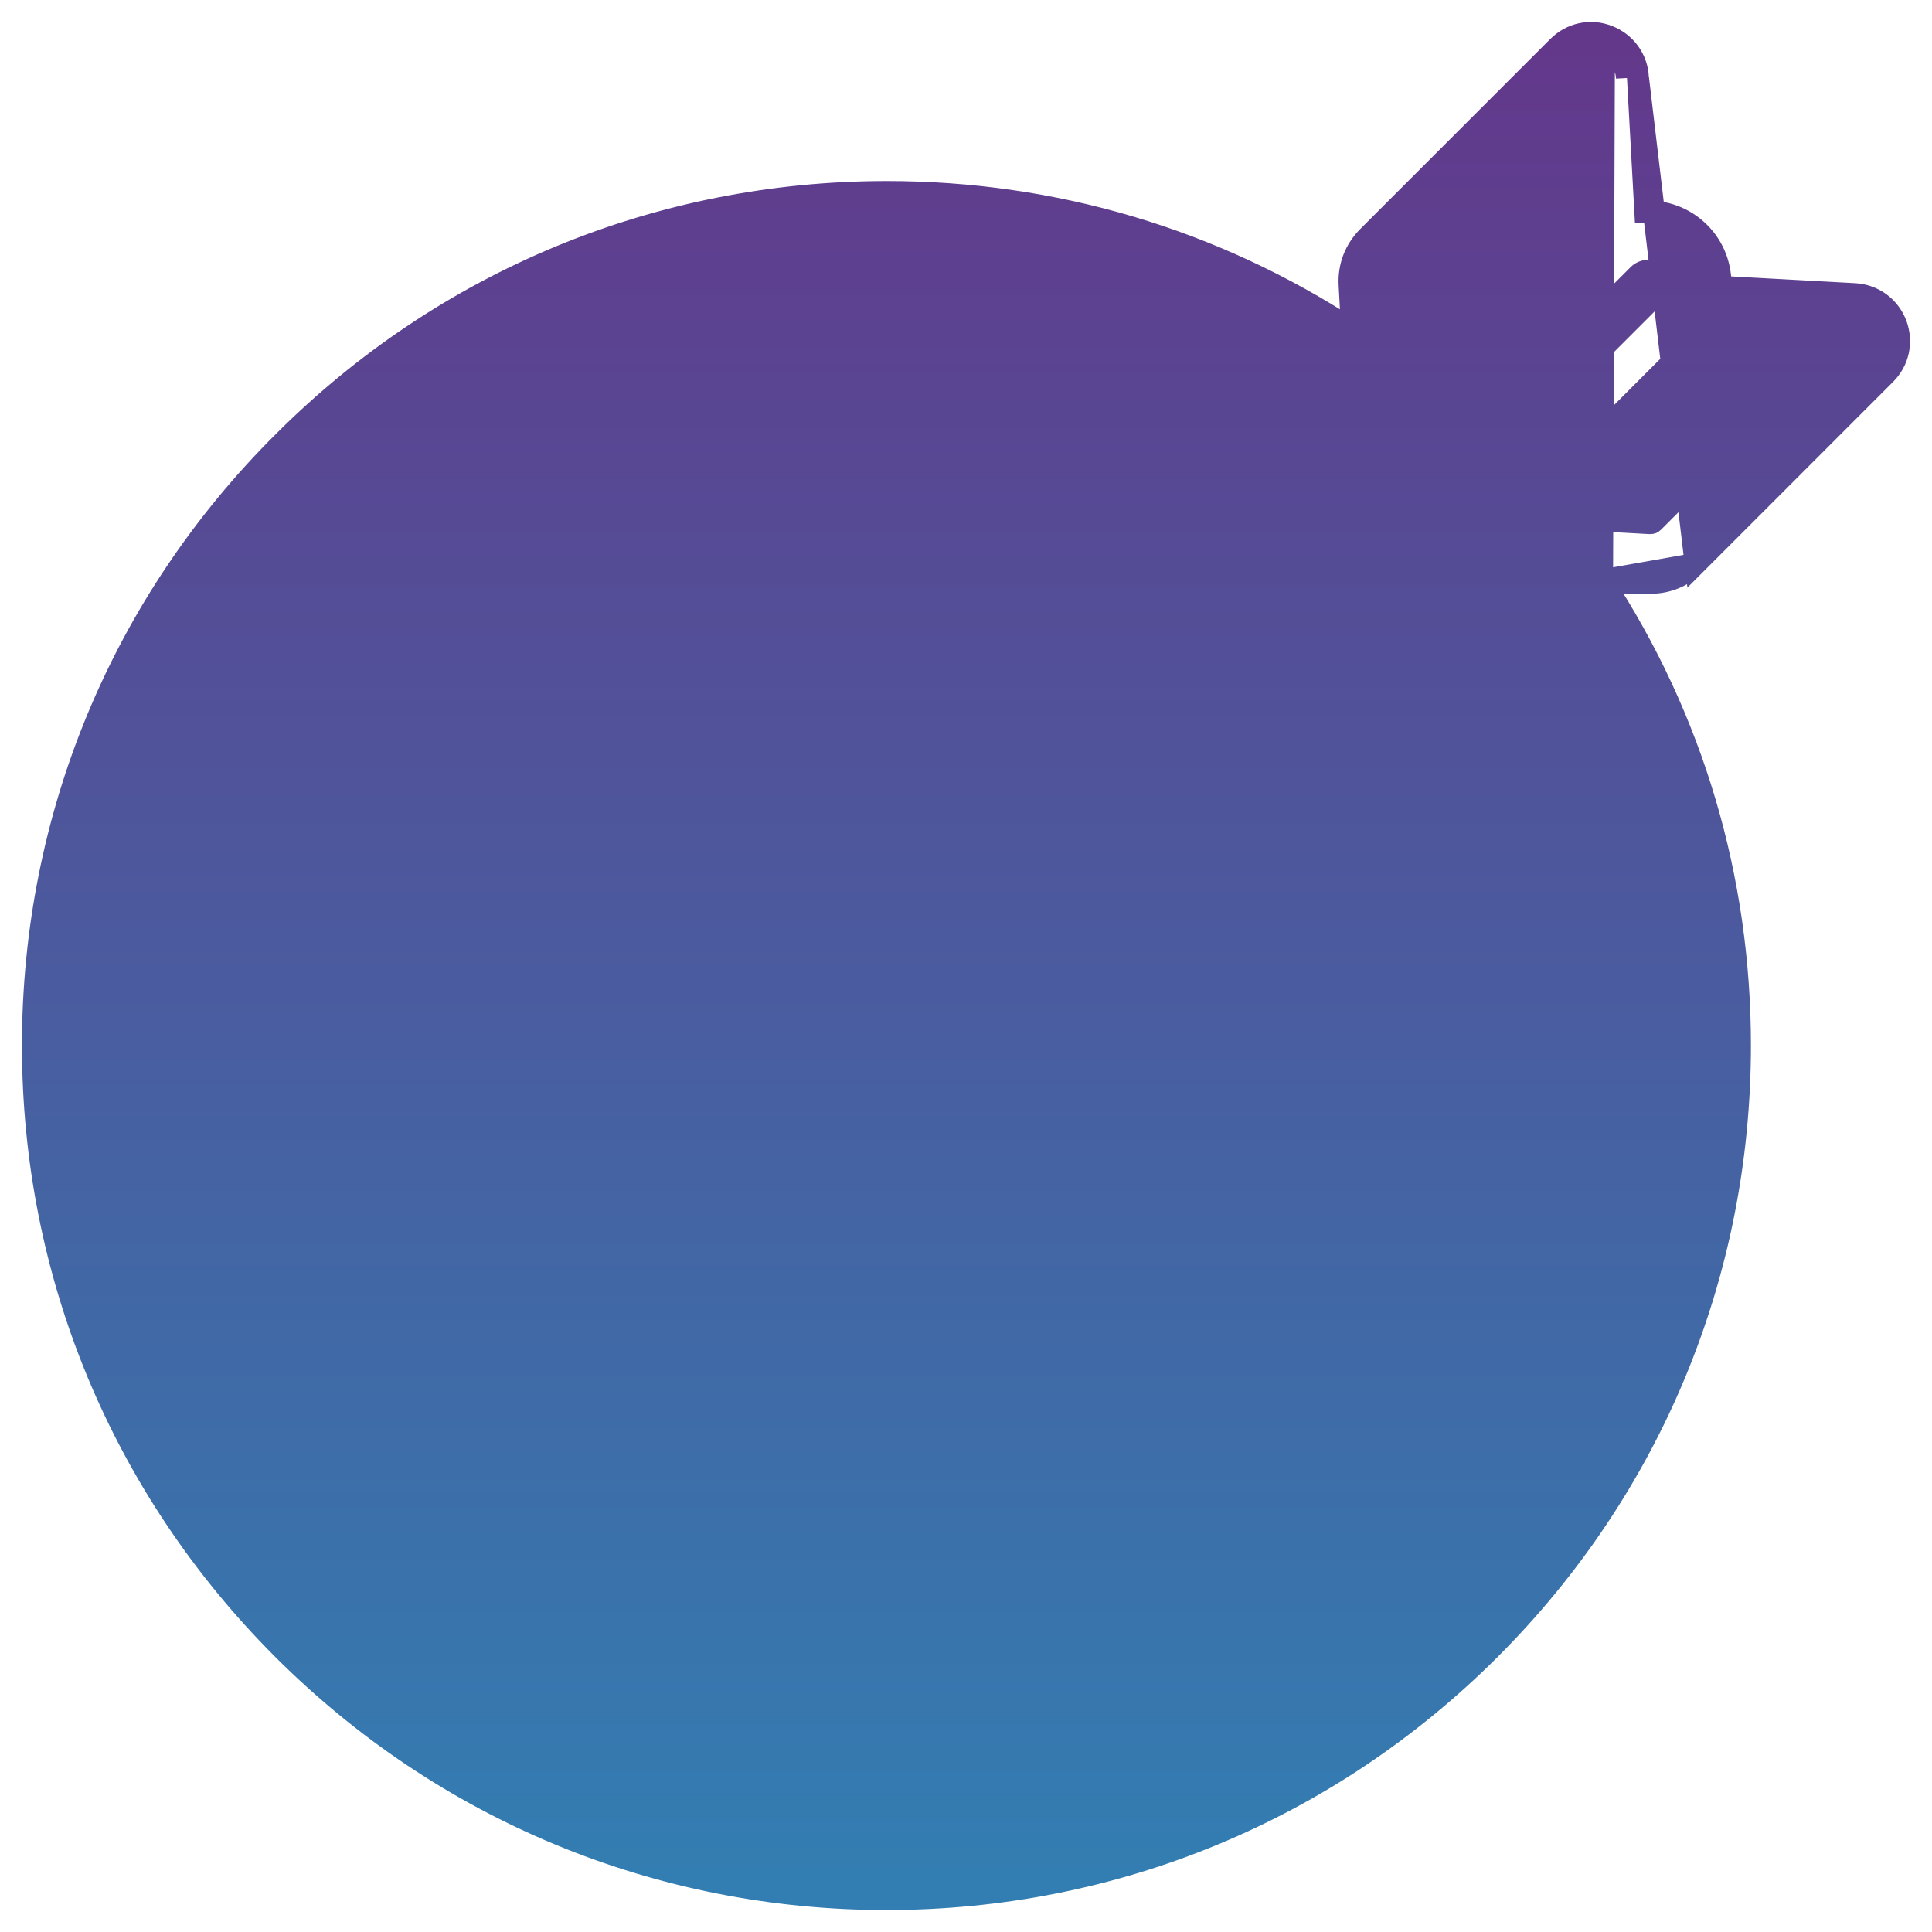 <svg width="44" height="44" viewBox="0 0 44 44" fill="none" xmlns="http://www.w3.org/2000/svg">
<path d="M36.486 13.218C38.545 16.365 39.626 20.001 39.626 23.811C39.626 29 37.606 33.884 33.933 37.557C30.262 41.228 25.382 43.25 20.189 43.25C14.999 43.25 10.115 41.228 6.443 37.556C2.772 33.885 0.75 29.004 0.75 23.81C0.75 18.616 2.772 13.732 6.455 10.066C10.126 6.395 15.006 4.373 20.199 4.373C24.006 4.373 27.641 5.458 30.792 7.515L30.737 6.502C30.737 6.501 30.737 6.501 30.737 6.5C30.71 6.076 30.861 5.687 31.161 5.387L35.481 1.067L35.481 1.067C35.783 0.765 36.219 0.667 36.62 0.824M36.486 13.218L36.529 1.057M36.486 13.218L36.902 13.24L36.861 13.272H37.48L37.501 13.273L37.516 13.274L37.531 13.273C37.538 13.272 37.545 13.272 37.553 13.272H37.59C37.983 13.272 38.338 13.121 38.616 12.842L36.486 13.218ZM36.62 0.824L36.529 1.057M36.62 0.824C36.62 0.824 36.62 0.823 36.62 0.823L36.529 1.057M36.62 0.824C37.016 0.977 37.28 1.337 37.303 1.763L37.054 1.777M36.529 1.057C36.834 1.174 37.036 1.449 37.054 1.777M37.054 1.777L37.303 1.764M37.054 1.777L37.303 1.764M37.303 1.764L37.471 4.819C37.914 4.801 38.363 4.959 38.703 5.299C39.042 5.636 39.199 6.089 39.182 6.532L42.239 6.699C42.239 6.699 42.239 6.699 42.239 6.699C42.666 6.723 43.024 6.986 43.179 7.383L43.18 7.386L43.18 7.386C43.328 7.782 43.24 8.218 42.935 8.522L38.617 12.841L37.303 1.764ZM19.227 23.116C19.226 23.556 19.398 23.977 19.711 24.289C20.035 24.613 20.46 24.772 20.883 24.772C21.306 24.772 21.731 24.61 22.054 24.289L22.055 24.288L23.954 22.389C24.126 22.84 24.217 23.321 24.217 23.81C24.217 26.028 22.412 27.839 20.189 27.839C17.971 27.839 16.161 26.033 16.161 23.81C16.161 21.592 17.966 19.782 20.189 19.782C20.679 19.782 21.16 19.872 21.611 20.044L19.711 21.944C19.4 22.255 19.228 22.672 19.227 23.116ZM19.227 23.116C19.227 23.116 19.227 23.115 19.227 23.115L19.477 23.116H19.227C19.227 23.116 19.227 23.116 19.227 23.116ZM31.052 7.687L31.069 8.001C30.983 7.942 30.896 7.883 30.809 7.825L31.052 7.687ZM21.093 23.328L21.269 23.505L21.093 23.328C20.976 23.445 20.787 23.445 20.67 23.328L20.494 23.505L20.67 23.328C20.613 23.271 20.583 23.198 20.583 23.116C20.583 23.035 20.613 22.962 20.67 22.904L37.317 6.256C37.382 6.196 37.457 6.168 37.532 6.168C37.609 6.168 37.687 6.199 37.744 6.256C37.86 6.372 37.86 6.561 37.744 6.678L21.093 23.328ZM37.656 11.882C37.637 11.901 37.626 11.906 37.62 11.909C37.614 11.911 37.601 11.915 37.574 11.914L34.589 11.749L38.487 7.85L41.519 8.018L37.656 11.882ZM29.078 17.254C30.474 19.145 31.241 21.441 31.241 23.805C31.241 29.898 26.282 34.86 20.187 34.86C14.094 34.86 9.132 29.9 9.132 23.805C9.132 17.712 14.092 12.749 20.187 12.749C22.552 12.749 24.847 13.517 26.738 14.914L22.64 19.015C21.883 18.628 21.049 18.424 20.189 18.424C17.221 18.424 14.809 20.837 14.809 23.805C14.809 26.773 17.221 29.186 20.189 29.186C23.157 29.186 25.57 26.773 25.57 23.805C25.57 22.945 25.367 22.109 24.978 21.353L29.078 17.254ZM32.116 6.342L35.979 2.478L36.147 5.511L32.249 9.409L32.084 6.424C32.083 6.384 32.09 6.368 32.116 6.342L31.939 6.165L32.116 6.342ZM38.274 23.81C38.274 33.781 30.163 41.896 20.189 41.896C10.219 41.896 2.105 33.784 2.105 23.81C2.105 13.839 10.216 5.725 20.189 5.725C24.077 5.725 27.765 6.933 30.88 9.226L30.963 10.695L27.71 13.948C25.556 12.306 22.914 11.397 20.189 11.397C13.344 11.397 7.777 16.965 7.777 23.81C7.777 30.656 13.344 36.224 20.189 36.224C27.035 36.224 32.602 30.656 32.602 23.81C32.602 21.088 31.693 18.444 30.05 16.289L33.303 13.036L34.772 13.119C37.063 16.234 38.274 19.922 38.274 23.81Z" fill="url(#paint0_linear_1438_19107)" stroke="url(#paint1_linear_1438_19107)" stroke-width="0.5"/>
<defs>
<linearGradient id="paint0_linear_1438_19107" x1="22" y1="1" x2="22" y2="43" gradientUnits="userSpaceOnUse">
<stop stop-color="#63388B"/>
<stop offset="1" stop-color="#327EB2"/>
</linearGradient>
<linearGradient id="paint1_linear_1438_19107" x1="22" y1="1" x2="22" y2="43" gradientUnits="userSpaceOnUse">
<stop stop-color="#63388B"/>
<stop offset="1" stop-color="#327EB2"/>
</linearGradient>
</defs>
</svg>
